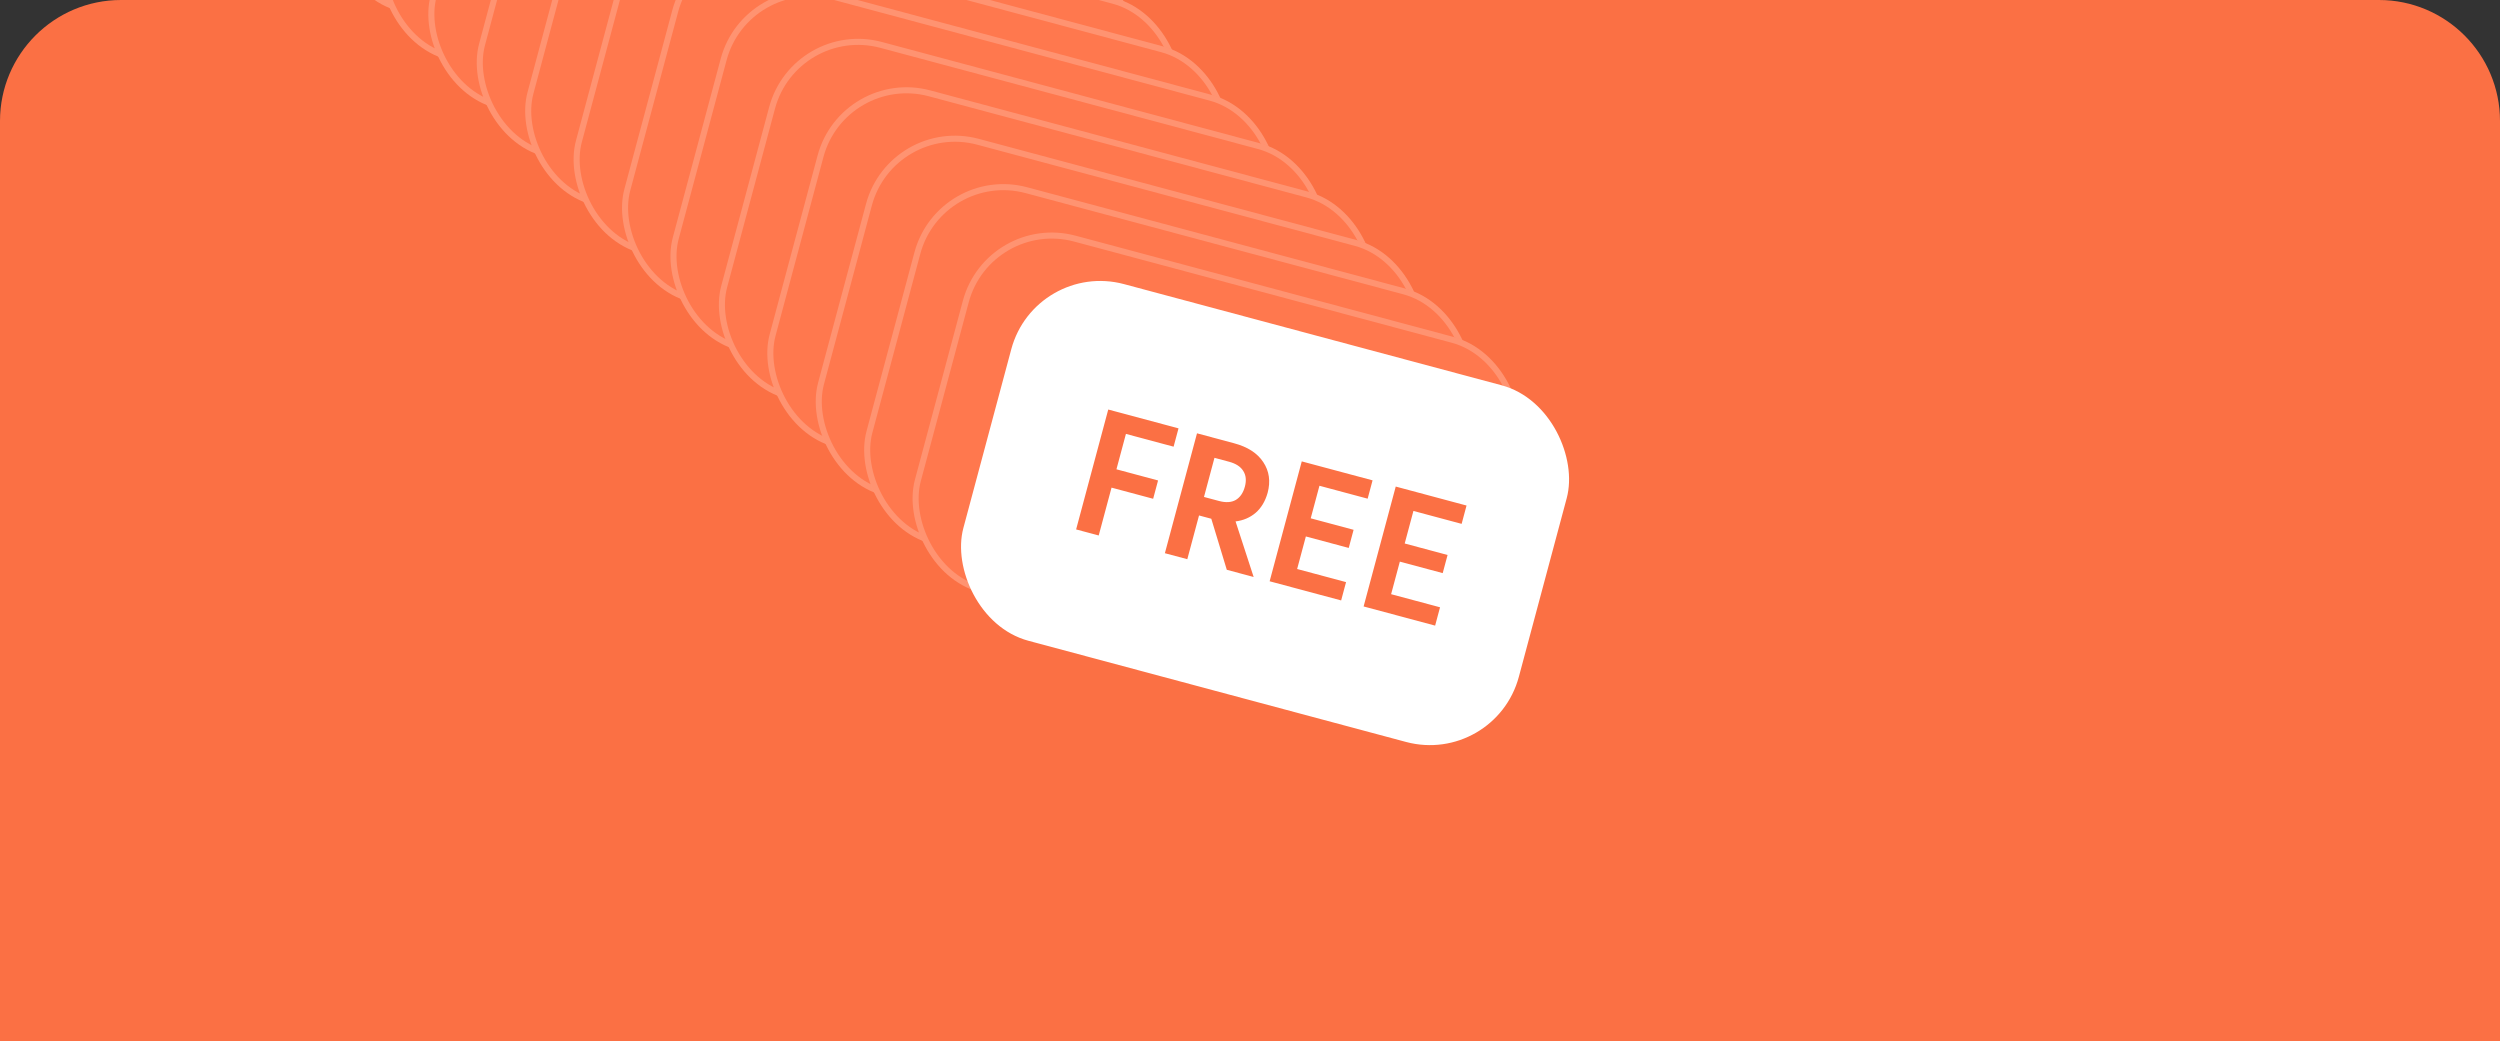 <svg width="413" height="172" viewBox="0 0 413 172" fill="none" xmlns="http://www.w3.org/2000/svg">
<rect x="0" y="0" width="413" height="172" fill="#333333" stroke="none"/>
<g clip-path="url(#clip0_57_43689)">
<path d="M0 20C0 8.954 8.954 0 20 0H393C404.046 0 413 8.954 413 20V173H0V20Z" fill="#FB7044"/>
<rect x="67" y="-61" width="95" height="61" rx="15.211" transform="rotate(15 67 -61)" fill="#FF784E"/>
<rect x="67.354" y="-60.388" width="94" height="60" rx="14.711" transform="rotate(15 67.354 -60.388)" stroke="white" stroke-opacity="0.2"/>
<rect x="75" y="-53" width="95" height="61" rx="15.211" transform="rotate(15 75 -53)" fill="#FF784E"/>
<rect x="75.354" y="-52.388" width="94" height="60" rx="14.711" transform="rotate(15 75.354 -52.388)" stroke="white" stroke-opacity="0.2"/>
<rect x="83" y="-45" width="95" height="61" rx="15.211" transform="rotate(15 83 -45)" fill="#FF784E"/>
<rect x="83.354" y="-44.388" width="94" height="60" rx="14.711" transform="rotate(15 83.354 -44.388)" stroke="white" stroke-opacity="0.2"/>
<rect x="91" y="-37" width="95" height="61" rx="15.211" transform="rotate(15 91 -37)" fill="#FF784E"/>
<rect x="91.354" y="-36.388" width="94" height="60" rx="14.711" transform="rotate(15 91.354 -36.388)" stroke="white" stroke-opacity="0.2"/>
<rect x="99" y="-29" width="95" height="61" rx="15.211" transform="rotate(15 99 -29)" fill="#FF784E"/>
<rect x="99.354" y="-28.388" width="94" height="60" rx="14.711" transform="rotate(15 99.354 -28.388)" stroke="white" stroke-opacity="0.2"/>
<rect x="107" y="-21" width="95" height="61" rx="15.211" transform="rotate(15 107 -21)" fill="#FF784E"/>
<rect x="107.354" y="-20.388" width="94" height="60" rx="14.711" transform="rotate(15 107.354 -20.388)" stroke="white" stroke-opacity="0.2"/>
<rect x="115" y="-13" width="95" height="61" rx="15.211" transform="rotate(15 115 -13)" fill="#FF784E"/>
<rect x="115.354" y="-12.388" width="94" height="60" rx="14.711" transform="rotate(15 115.354 -12.388)" stroke="white" stroke-opacity="0.2"/>
<rect x="123" y="-5" width="95" height="61" rx="15.211" transform="rotate(15 123 -5)" fill="#FF784E"/>
<rect x="123.354" y="-4.388" width="94" height="60" rx="14.711" transform="rotate(15 123.354 -4.388)" stroke="white" stroke-opacity="0.2"/>
<rect x="131" y="3" width="95" height="61" rx="15.211" transform="rotate(15 131 3)" fill="#FF784E"/>
<rect x="131.354" y="3.612" width="94" height="60" rx="14.711" transform="rotate(15 131.354 3.612)" stroke="white" stroke-opacity="0.2"/>
<rect x="139" y="11" width="95" height="61" rx="15.211" transform="rotate(15 139 11)" fill="#FF784E"/>
<rect x="139.354" y="11.612" width="94" height="60" rx="14.711" transform="rotate(15 139.354 11.612)" stroke="white" stroke-opacity="0.2"/>
<rect x="147" y="19" width="95" height="61" rx="15.211" transform="rotate(15 147 19)" fill="#FF784E"/>
<rect x="147.354" y="19.612" width="94" height="60" rx="14.711" transform="rotate(15 147.354 19.612)" stroke="white" stroke-opacity="0.2"/>
<rect x="155" y="27" width="95" height="61" rx="15.211" transform="rotate(15 155 27)" fill="#FF784E"/>
<rect x="155.354" y="27.612" width="94" height="60" rx="14.711" transform="rotate(15 155.354 27.612)" stroke="white" stroke-opacity="0.2"/>
<rect x="163" y="35" width="95" height="61" rx="15.211" transform="rotate(15 163 35)" fill="#FF784E"/>
<rect x="163.354" y="35.612" width="94" height="60" rx="14.711" transform="rotate(15 163.354 35.612)" stroke="white" stroke-opacity="0.2"/>
<rect x="171" y="43" width="95" height="61" rx="15.211" transform="rotate(15 171 43)" fill="white"/>
<path d="M193.879 73.791L186.003 71.681L184.436 77.529L191.312 79.372L190.501 82.398L183.625 80.556L181.507 88.461L177.775 87.461L183.082 67.654L194.69 70.765L193.879 73.791ZM200.63 75.632L198.898 82.097L201.366 82.758C202.503 83.063 203.431 83.007 204.151 82.591C204.877 82.156 205.379 81.419 205.657 80.381C205.93 79.362 205.836 78.497 205.376 77.786C204.935 77.08 204.157 76.577 203.04 76.278L200.63 75.632ZM202.666 94.13L200.107 85.697L198.079 85.153L196.142 92.382L192.439 91.39L197.746 71.584L203.859 73.222C206.112 73.825 207.723 74.866 208.692 76.343C209.68 77.826 209.92 79.517 209.411 81.418C209.013 82.823 208.35 83.926 207.421 84.727C206.498 85.509 205.396 85.98 204.114 86.14L207.103 95.319L202.666 94.13ZM214.287 94L222.368 96.165L221.557 99.192L209.744 96.027L215.051 76.221L226.747 79.354L225.936 82.381L217.972 80.247L216.531 85.625L223.613 87.523L222.81 90.52L215.728 88.622L214.287 94ZM229.812 98.16L237.894 100.325L237.083 103.352L225.269 100.187L230.576 80.38L242.272 83.514L241.461 86.541L233.497 84.407L232.057 89.785L239.139 91.683L238.335 94.68L231.253 92.782L229.812 98.16Z" fill="#FB7044"/>
</g>
<defs>
<clipPath id="clip0_57_43689">
<rect width="413" height="172" fill="white"/>
</clipPath>
</defs>
</svg>
